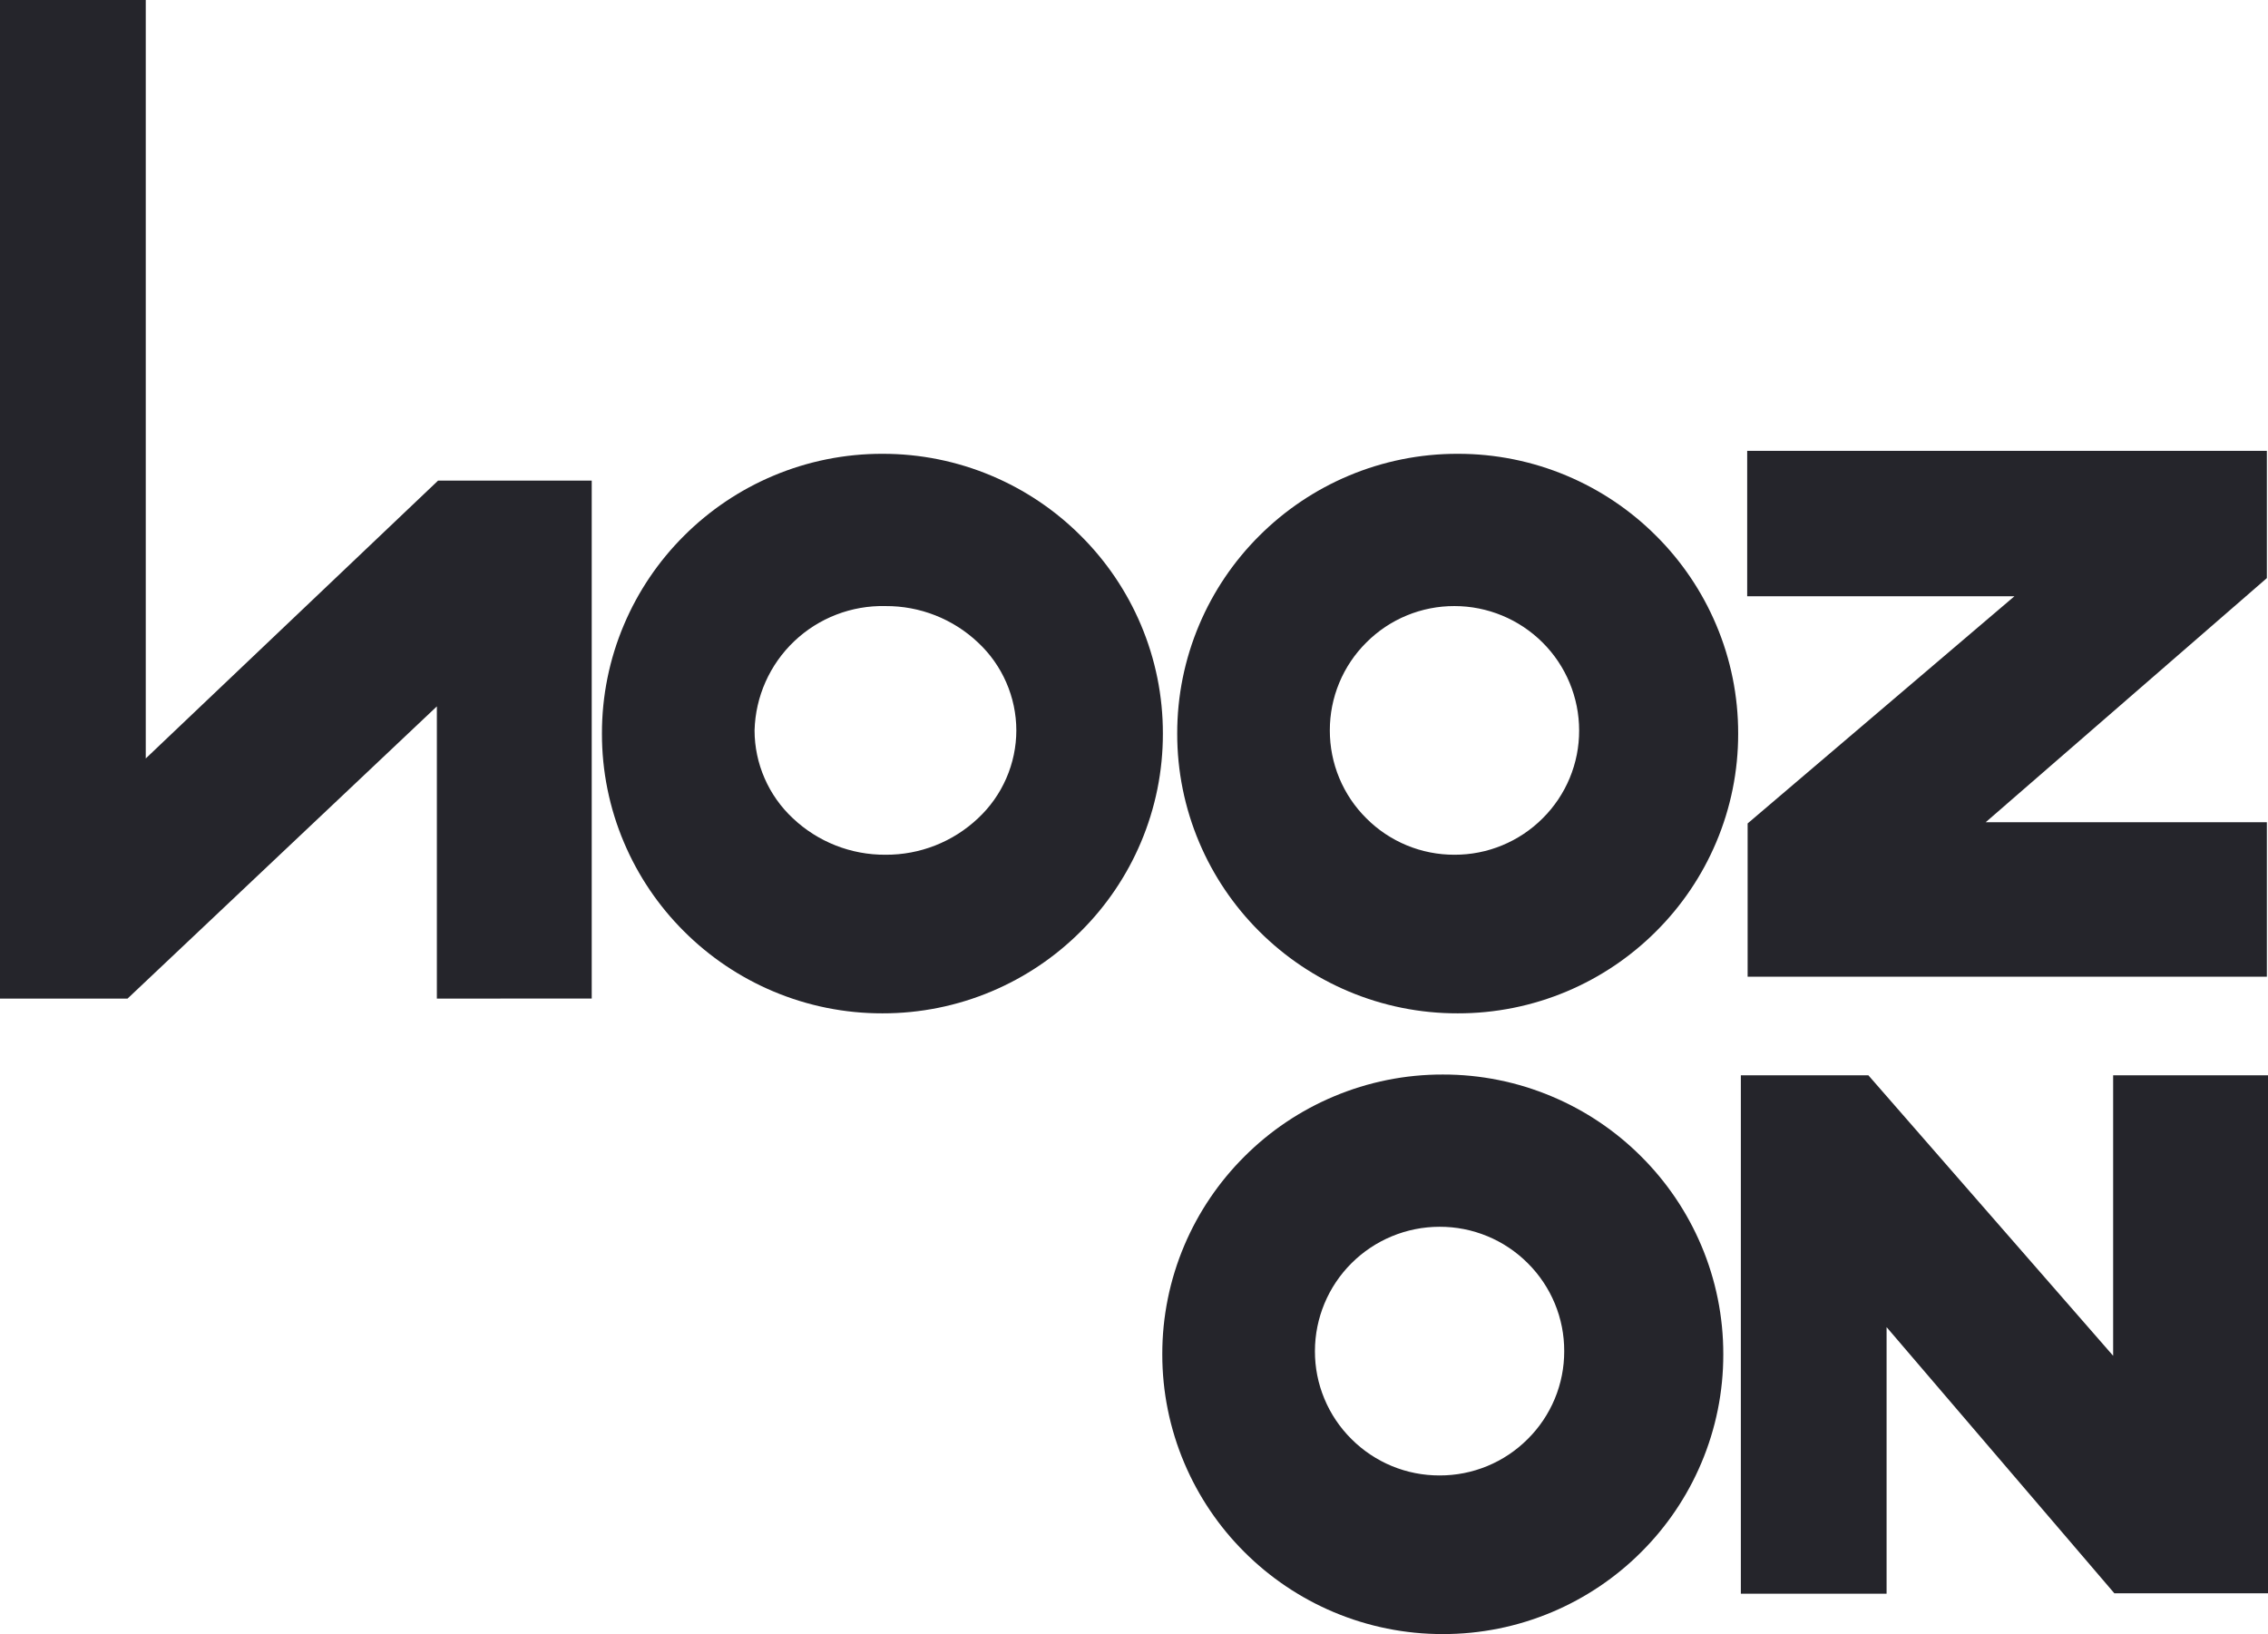 <svg width="93" height="67" viewBox="0 0 93 67" fill="none" xmlns="http://www.w3.org/2000/svg">
<path d="M54.685 66.098C53.319 65.522 52.078 64.687 51.03 63.64C49.98 62.595 49.143 61.356 48.566 59.994C47.966 58.581 47.658 57.062 47.66 55.528C47.657 53.994 47.965 52.475 48.564 51.063C49.142 49.7 49.98 48.462 51.03 47.417C52.078 46.369 53.319 45.534 54.686 44.959C56.102 44.361 57.625 44.054 59.163 44.058C60.701 44.054 62.224 44.361 63.64 44.959C65.007 45.534 66.248 46.369 67.296 47.417C68.346 48.462 69.183 49.7 69.76 51.063C70.36 52.476 70.667 53.995 70.664 55.529C70.667 57.063 70.36 58.582 69.76 59.995C69.183 61.358 68.346 62.596 67.296 63.641C66.248 64.688 65.007 65.523 63.64 66.099C62.224 66.697 60.701 67.003 59.163 67C57.625 67.003 56.102 66.696 54.685 66.098ZM53.919 55.398C53.917 56.068 54.048 56.731 54.306 57.35C54.562 57.969 54.94 58.531 55.416 59.003C55.89 59.478 56.453 59.854 57.073 60.111C57.694 60.367 58.359 60.498 59.03 60.496C59.702 60.498 60.367 60.367 60.987 60.111C61.608 59.855 62.171 59.478 62.645 59.003C63.121 58.531 63.498 57.969 63.755 57.35C64.012 56.731 64.143 56.068 64.141 55.398C64.143 54.728 64.012 54.064 63.755 53.446C63.498 52.827 63.121 52.265 62.645 51.792C62.171 51.318 61.608 50.941 60.987 50.685C60.367 50.429 59.702 50.298 59.03 50.3C57.675 50.301 56.376 50.839 55.418 51.795C54.46 52.75 53.921 54.046 53.919 55.398ZM71.384 65.345V44.09H76.614L86.65 55.59V44.09H93V65.328H86.7L77.36 54.415V65.345L71.384 65.345ZM55.296 40.648C53.93 40.072 52.688 39.237 51.64 38.19C50.59 37.145 49.753 35.907 49.176 34.544C48.577 33.131 48.269 31.612 48.272 30.078C48.269 28.544 48.577 27.025 49.176 25.612C49.753 24.249 50.59 23.011 51.64 21.966C52.688 20.919 53.93 20.084 55.296 19.508C56.713 18.91 58.236 18.604 59.773 18.607C61.311 18.604 62.834 18.91 64.251 19.508C65.617 20.084 66.859 20.919 67.906 21.966C68.956 23.011 69.793 24.249 70.37 25.612C70.97 27.025 71.277 28.544 71.274 30.078C71.277 31.612 70.97 33.131 70.37 34.544C69.793 35.907 68.956 37.145 67.906 38.19C66.858 39.237 65.617 40.072 64.251 40.648C62.834 41.246 61.311 41.552 59.773 41.549C58.236 41.552 56.713 41.246 55.296 40.648ZM56.028 26.343C55.551 26.815 55.174 27.377 54.917 27.996C54.66 28.614 54.529 29.278 54.53 29.948C54.529 30.618 54.66 31.281 54.917 31.9C55.174 32.519 55.551 33.081 56.028 33.553C56.501 34.028 57.064 34.404 57.685 34.661C58.305 34.917 58.971 35.048 59.642 35.046C60.313 35.048 60.979 34.917 61.599 34.66C62.22 34.404 62.783 34.028 63.257 33.553C63.733 33.081 64.11 32.519 64.367 31.9C64.624 31.281 64.755 30.618 64.753 29.948C64.752 28.596 64.213 27.3 63.255 26.345C62.296 25.389 60.997 24.851 59.642 24.85C58.971 24.848 58.306 24.979 57.685 25.235C57.065 25.491 56.501 25.868 56.028 26.343ZM31.707 40.648C30.34 40.072 29.099 39.237 28.051 38.19C27.001 37.145 26.164 35.907 25.587 34.544C24.987 33.131 24.68 31.612 24.683 30.078C24.68 28.544 24.987 27.025 25.587 25.612C26.164 24.249 27.001 23.011 28.051 21.966C29.099 20.919 30.34 20.084 31.707 19.508C33.123 18.91 34.646 18.604 36.184 18.607C37.722 18.604 39.245 18.91 40.661 19.508C42.028 20.084 43.269 20.919 44.316 21.966C45.367 23.011 46.204 24.249 46.781 25.612C47.38 27.025 47.688 28.544 47.684 30.078C47.688 31.612 47.38 33.131 46.781 34.544C46.204 35.907 45.367 37.145 44.316 38.19C43.269 39.237 42.028 40.072 40.661 40.648C39.245 41.246 37.722 41.552 36.184 41.549C34.646 41.552 33.123 41.246 31.707 40.648ZM30.941 29.948C30.942 30.624 31.082 31.293 31.353 31.913C31.623 32.533 32.018 33.091 32.514 33.553C33.538 34.52 34.898 35.055 36.308 35.046C37.719 35.055 39.078 34.52 40.103 33.553C40.598 33.091 40.993 32.533 41.263 31.913C41.534 31.293 41.674 30.624 41.675 29.948C41.674 29.272 41.534 28.603 41.263 27.983C40.993 27.363 40.598 26.804 40.103 26.343C39.078 25.375 37.719 24.841 36.308 24.85C34.919 24.818 33.574 25.336 32.568 26.292C31.562 27.248 30.977 28.562 30.941 29.948ZM17.914 40.944V28.963L5.23 40.944H0V0H5.977V31.098L17.965 19.705H24.264V40.943L17.914 40.944ZM71.662 40.048V33.763L82.602 24.448H71.644V18.487H92.954V23.703L81.424 33.713H92.954V40.048H71.662Z" fill="#25252B"/>
</svg>

